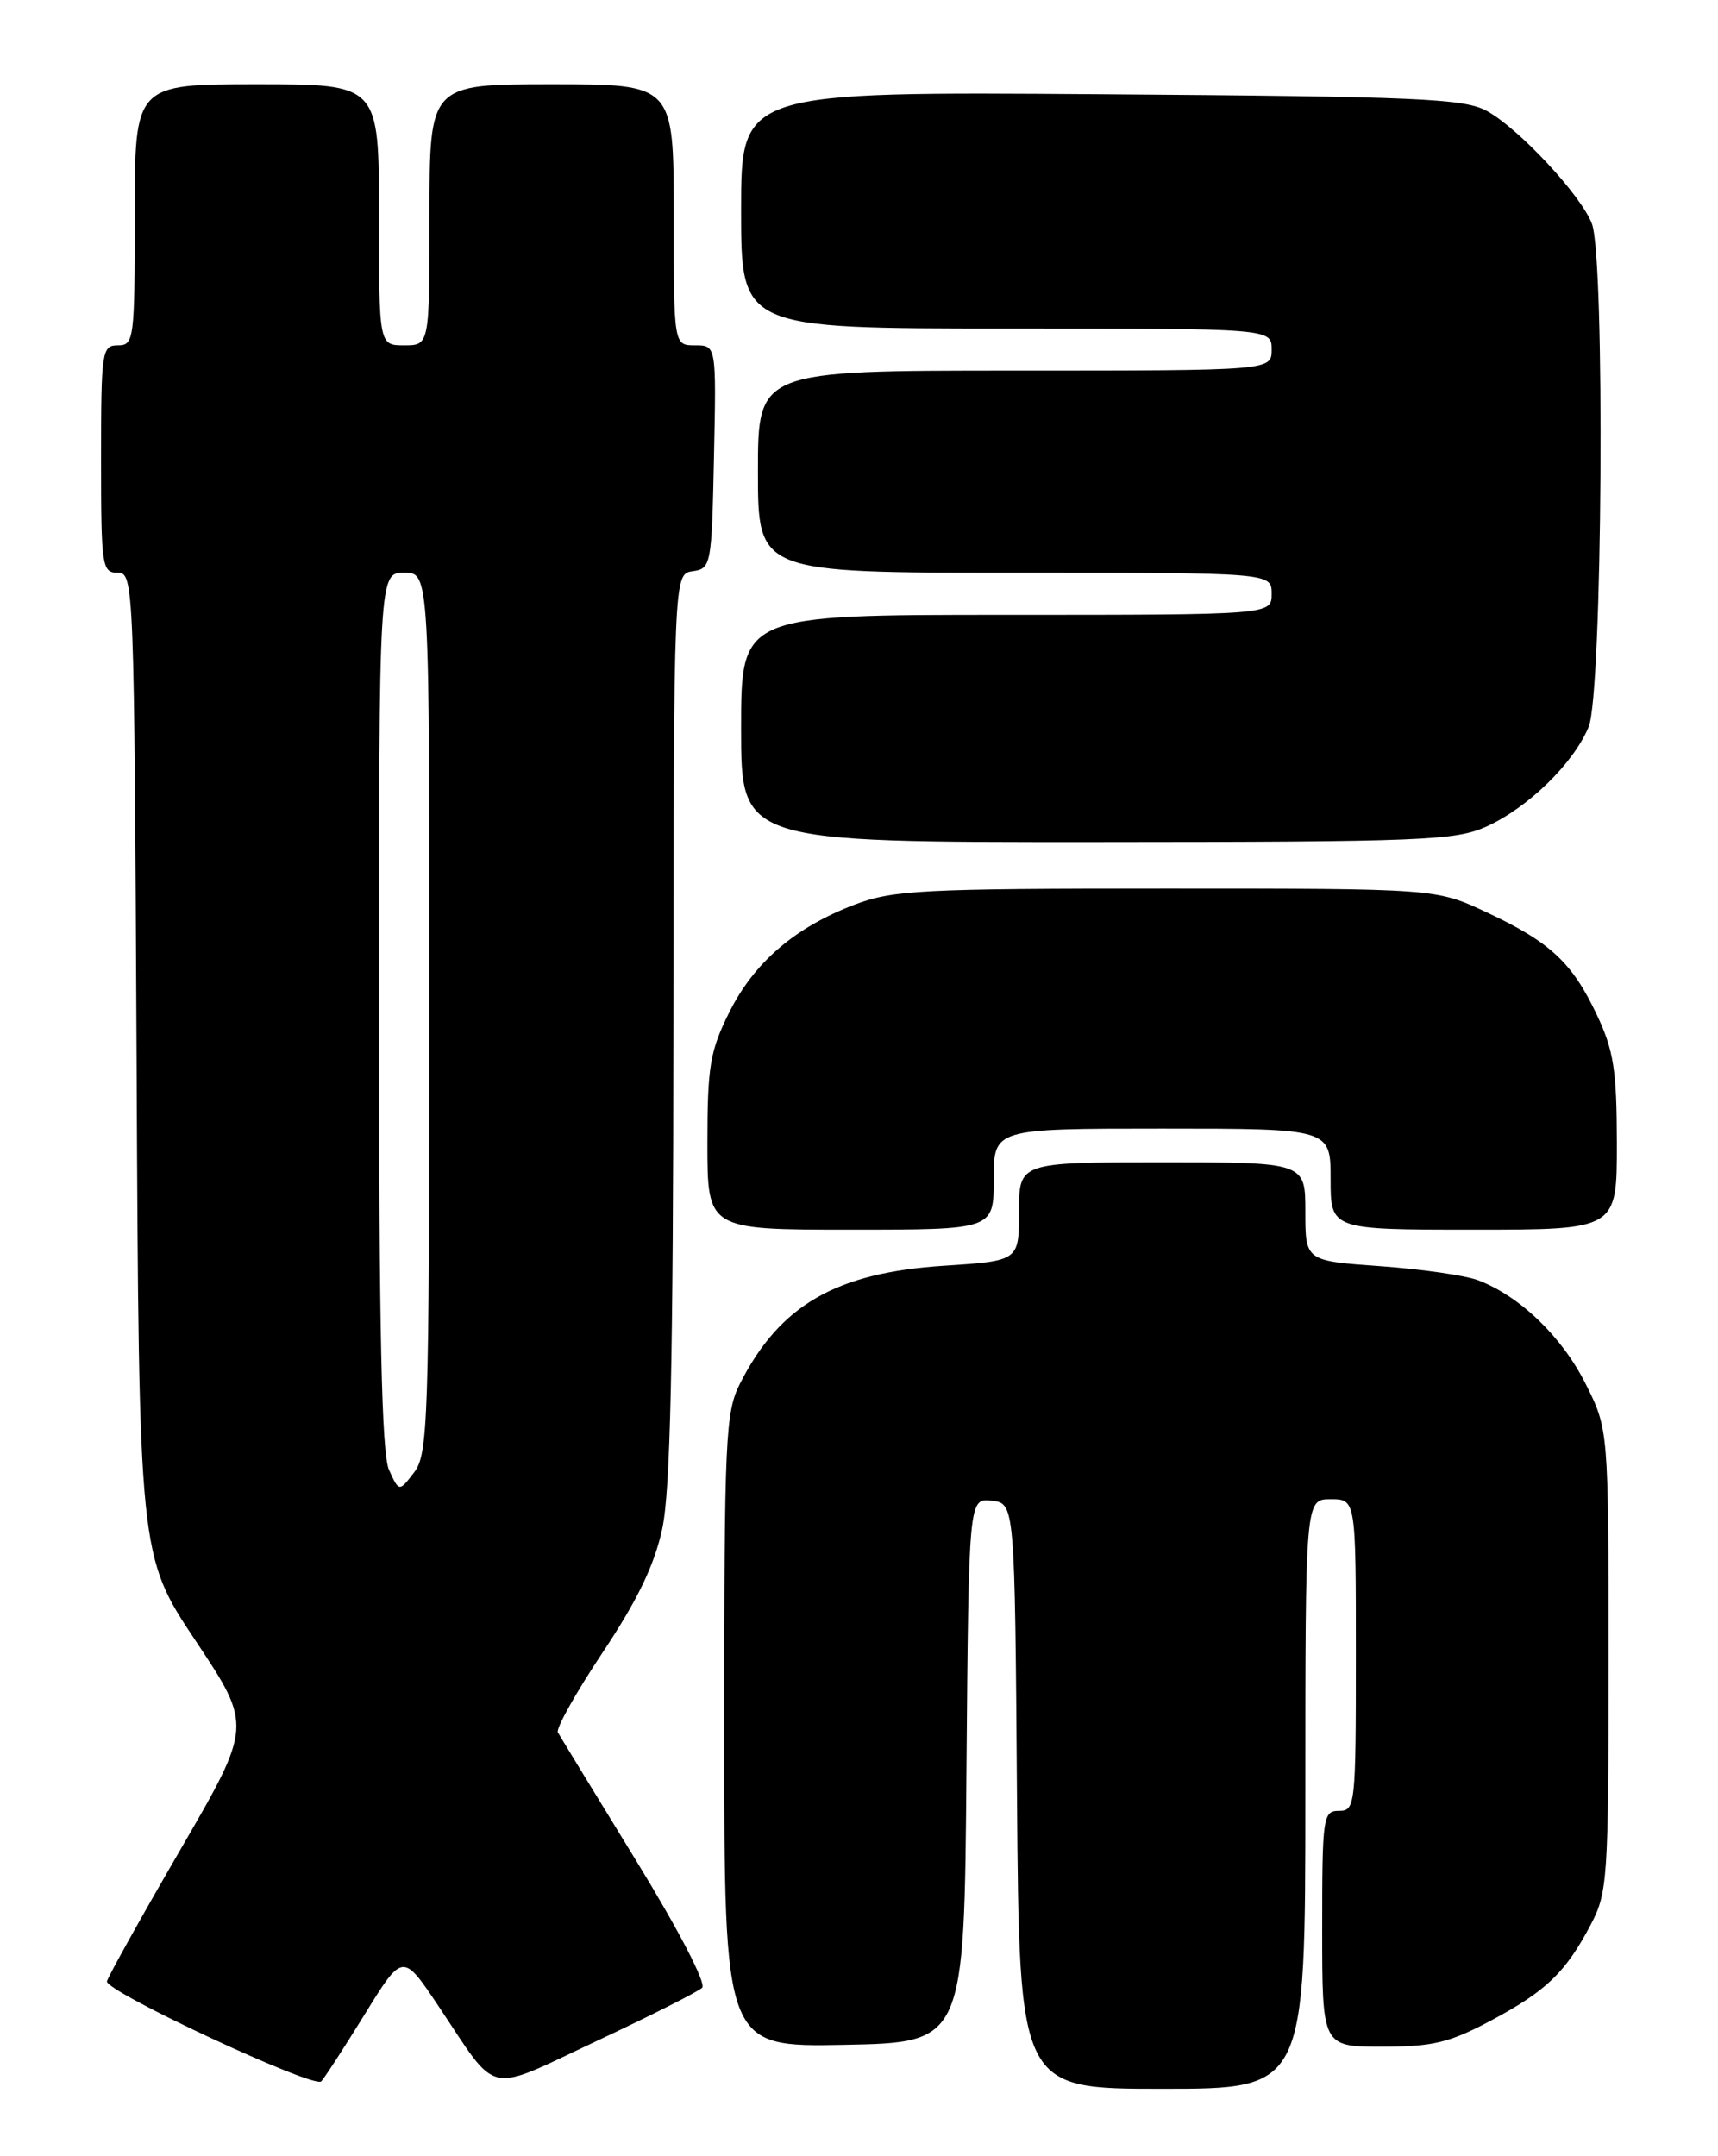 <?xml version="1.0" encoding="UTF-8" standalone="no"?>
<!DOCTYPE svg PUBLIC "-//W3C//DTD SVG 1.1//EN" "http://www.w3.org/Graphics/SVG/1.1/DTD/svg11.dtd" >
<svg xmlns="http://www.w3.org/2000/svg" xmlns:xlink="http://www.w3.org/1999/xlink" version="1.1" viewBox="0 0 204 256">
 <g >
 <path fill="currentColor"
d=" M 43.30 239.17 C 47.82 231.84 47.82 231.84 52.06 238.17 C 59.29 248.98 57.51 248.58 70.82 242.34 C 77.24 239.33 82.90 236.47 83.38 236.00 C 83.89 235.50 80.52 229.03 75.48 220.82 C 70.65 212.94 66.49 206.13 66.24 205.68 C 66.00 205.23 68.39 200.95 71.57 196.18 C 75.71 189.97 77.72 185.79 78.64 181.50 C 79.60 177.03 79.94 161.77 79.96 121.82 C 80.00 68.14 80.00 68.14 82.25 67.82 C 84.44 67.51 84.51 67.13 84.78 54.25 C 85.06 41.00 85.06 41.00 82.53 41.00 C 80.00 41.00 80.00 41.00 80.00 25.50 C 80.00 10.00 80.00 10.00 65.50 10.00 C 51.00 10.00 51.00 10.00 51.00 25.50 C 51.00 41.00 51.00 41.00 48.00 41.00 C 45.00 41.00 45.00 41.00 45.00 25.50 C 45.00 10.00 45.00 10.00 30.50 10.00 C 16.00 10.00 16.00 10.00 16.00 25.50 C 16.00 40.33 15.91 41.00 14.00 41.00 C 12.10 41.00 12.00 41.67 12.00 54.50 C 12.00 67.26 12.11 68.00 13.97 68.00 C 15.90 68.00 15.94 69.07 16.22 126.35 C 16.50 184.71 16.50 184.71 23.23 194.81 C 29.95 204.91 29.95 204.91 21.43 219.59 C 16.74 227.66 12.82 234.71 12.70 235.24 C 12.46 236.42 37.24 247.99 38.14 247.12 C 38.49 246.78 40.81 243.20 43.30 239.17 Z  M 155.00 213.00 C 155.00 178.00 155.00 178.00 158.00 178.00 C 161.00 178.00 161.00 178.00 161.00 196.50 C 161.00 214.33 160.93 215.00 159.00 215.00 C 157.10 215.00 157.00 215.67 157.00 229.00 C 157.00 243.00 157.00 243.00 164.11 243.00 C 170.14 243.00 172.10 242.53 177.02 239.91 C 183.60 236.40 185.89 234.21 188.89 228.51 C 190.89 224.74 191.00 223.06 191.00 197.11 C 191.00 169.70 191.00 169.70 188.25 164.24 C 185.44 158.67 180.46 153.89 175.53 152.01 C 174.01 151.43 168.77 150.68 163.88 150.33 C 155.00 149.70 155.00 149.70 155.00 143.85 C 155.00 138.00 155.00 138.00 138.00 138.00 C 121.00 138.00 121.00 138.00 121.00 143.85 C 121.00 149.70 121.00 149.70 112.10 150.28 C 99.28 151.11 92.64 154.93 87.90 164.21 C 86.13 167.66 86.00 170.57 86.00 205.49 C 86.00 243.05 86.00 243.05 100.25 242.78 C 114.50 242.50 114.50 242.50 114.76 210.18 C 115.03 177.87 115.03 177.87 117.76 178.18 C 120.50 178.50 120.50 178.50 120.76 213.25 C 121.03 248.00 121.03 248.00 138.01 248.00 C 155.00 248.00 155.00 248.00 155.00 213.00 Z  M 118.00 140.00 C 118.00 134.00 118.00 134.00 138.00 134.00 C 158.00 134.00 158.00 134.00 158.00 140.00 C 158.00 146.00 158.00 146.00 175.00 146.00 C 192.00 146.00 192.00 146.00 191.99 135.75 C 191.98 127.07 191.62 124.73 189.62 120.50 C 186.68 114.27 184.08 111.85 176.49 108.30 C 170.50 105.50 170.50 105.50 138.50 105.50 C 109.47 105.50 106.04 105.68 101.50 107.40 C 94.37 110.11 89.55 114.26 86.58 120.22 C 84.31 124.77 84.00 126.63 84.00 135.70 C 84.00 146.00 84.00 146.00 101.00 146.00 C 118.00 146.00 118.00 146.00 118.00 140.00 Z  M 176.52 98.13 C 181.46 95.88 186.83 90.65 188.64 86.31 C 190.28 82.40 190.61 30.74 189.03 26.57 C 187.74 23.18 180.37 15.27 176.55 13.17 C 173.86 11.70 168.46 11.46 130.75 11.19 C 88.00 10.88 88.00 10.88 88.00 24.94 C 88.00 39.00 88.00 39.00 119.50 39.00 C 151.00 39.00 151.00 39.00 151.00 41.50 C 151.00 44.00 151.00 44.00 120.50 44.00 C 90.00 44.00 90.00 44.00 90.00 56.00 C 90.00 68.00 90.00 68.00 120.50 68.00 C 151.00 68.00 151.00 68.00 151.00 70.50 C 151.00 73.00 151.00 73.00 119.50 73.00 C 88.00 73.00 88.00 73.00 88.00 86.50 C 88.00 100.00 88.00 100.00 130.25 99.98 C 169.01 99.96 172.83 99.80 176.52 98.13 Z  M 46.19 174.52 C 45.32 172.60 45.00 158.05 45.00 119.95 C 45.00 68.00 45.00 68.00 48.00 68.00 C 51.00 68.00 51.00 68.00 50.98 120.25 C 50.96 168.85 50.83 172.66 49.17 174.82 C 47.39 177.14 47.39 177.14 46.19 174.52 Z "/>
</g>
</svg>